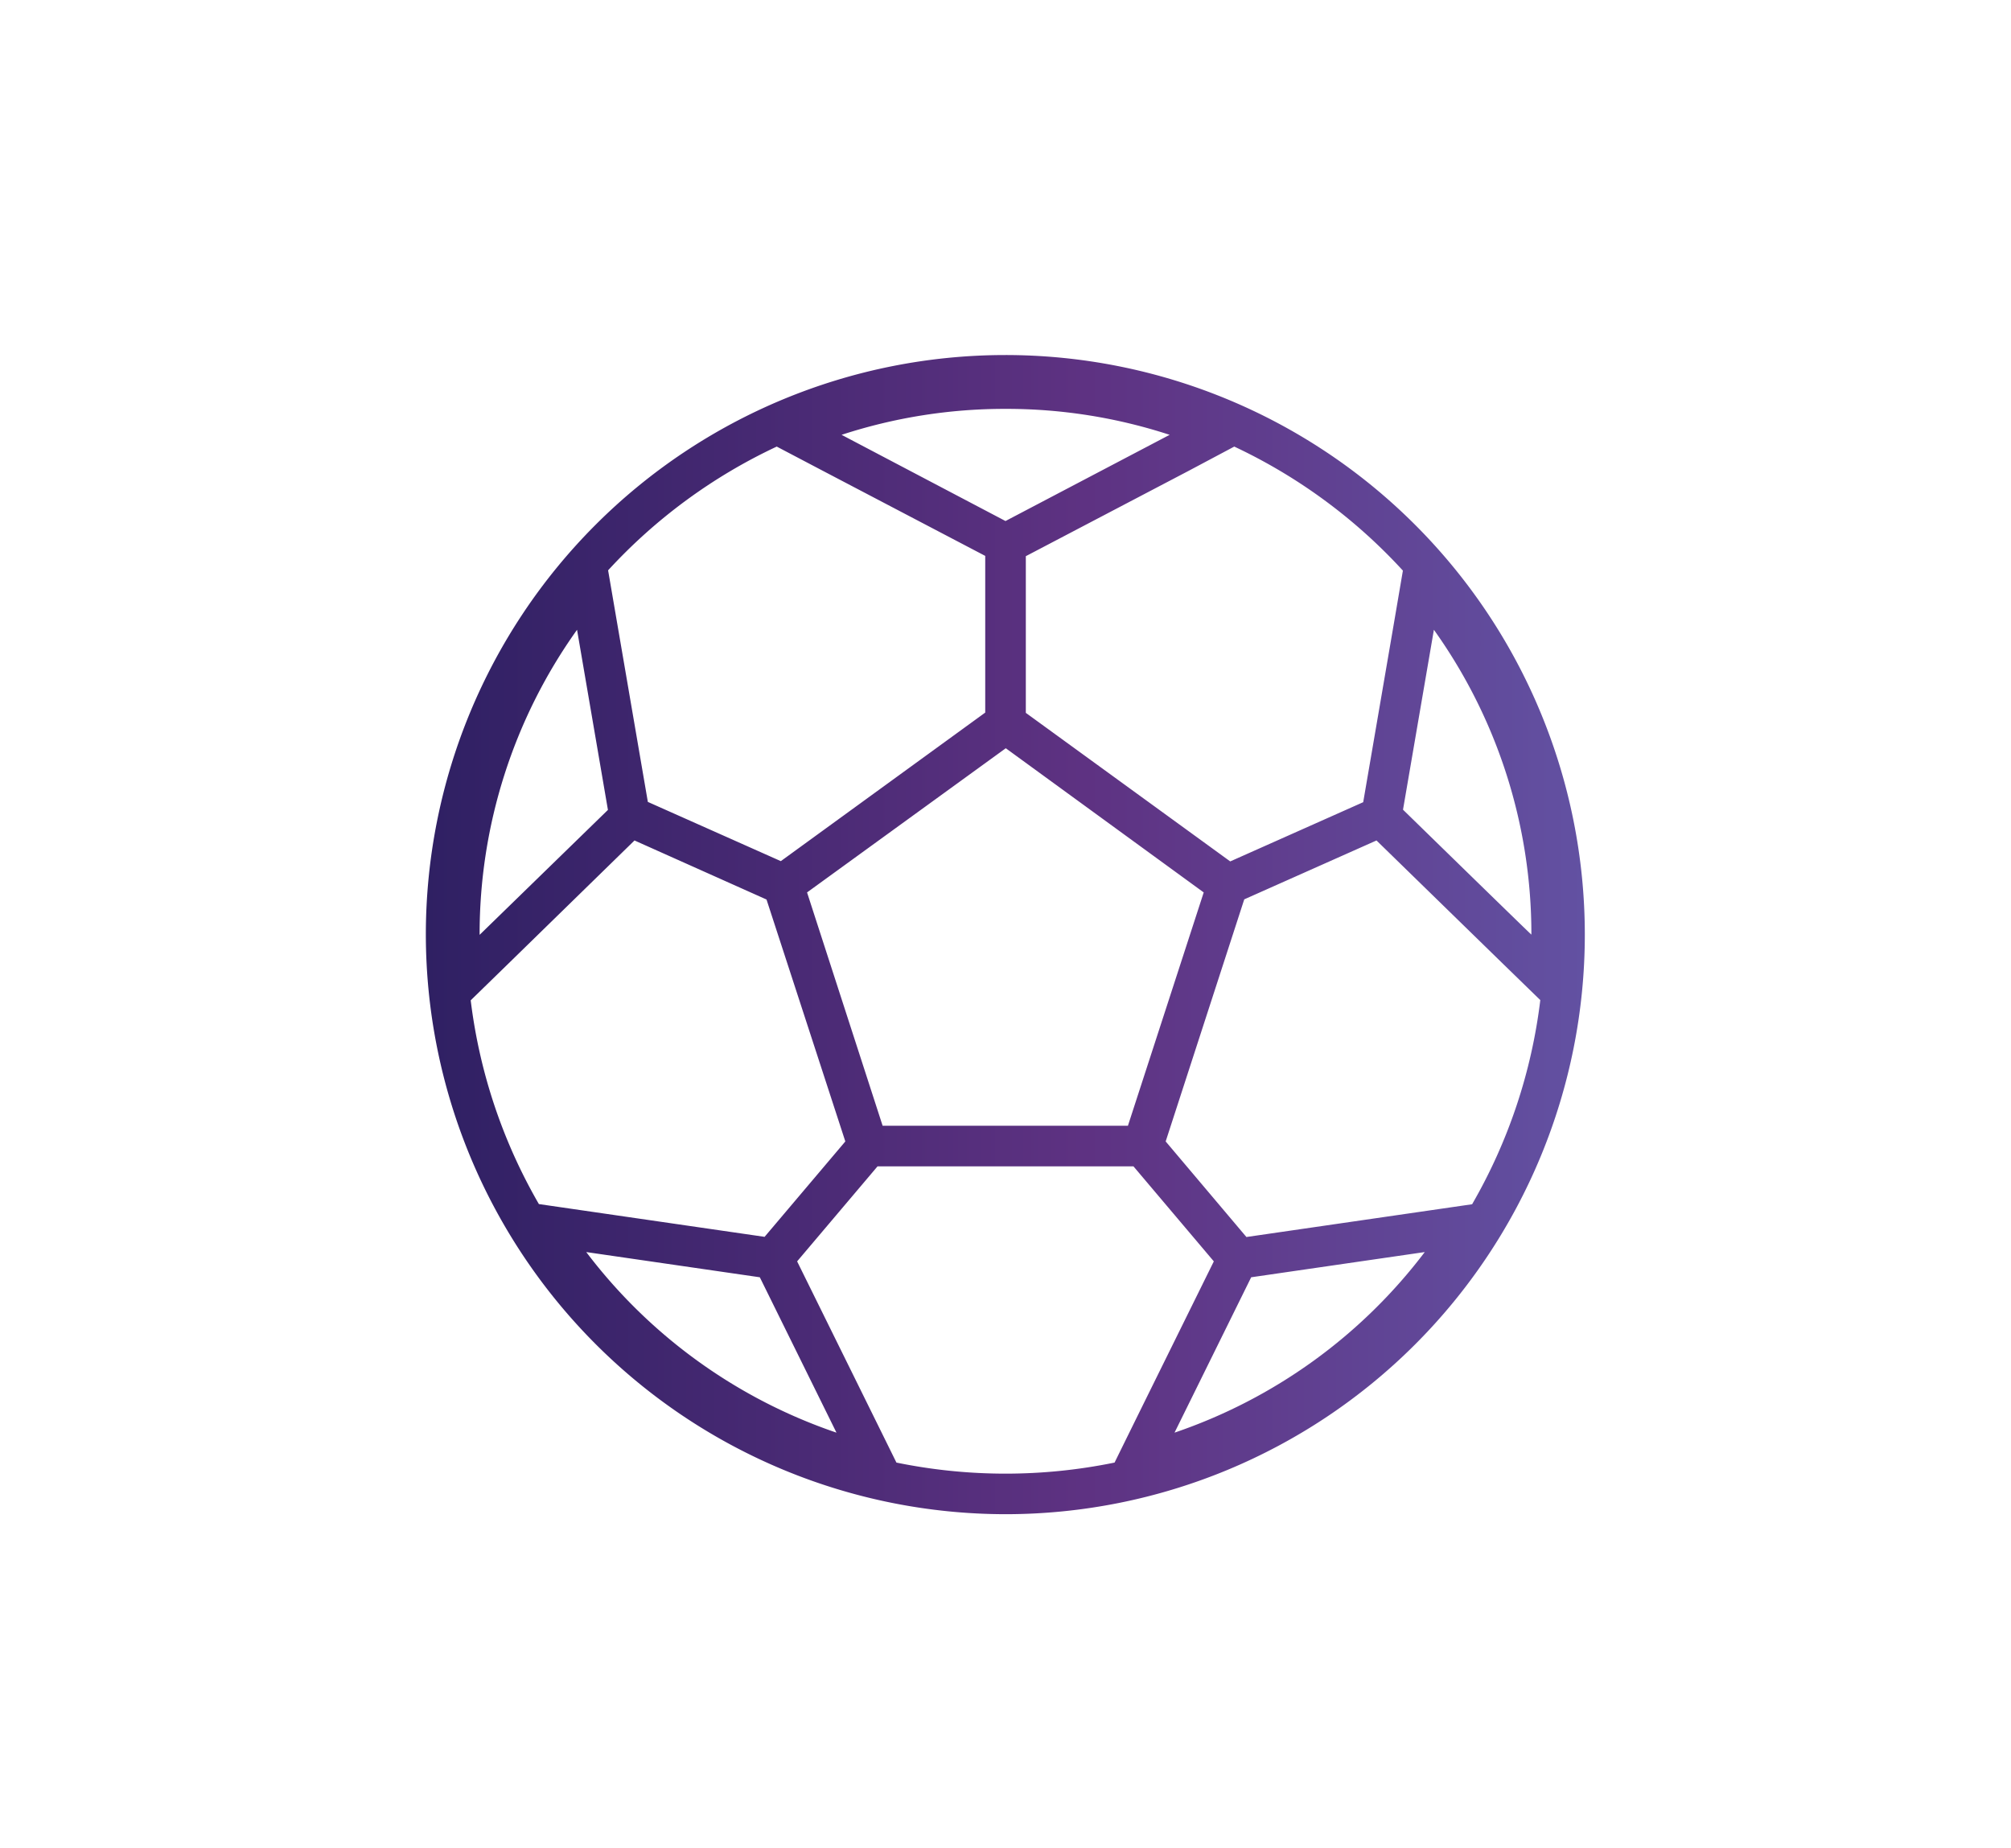 <svg id="Layer_1" data-name="Layer 1" xmlns="http://www.w3.org/2000/svg" xmlns:xlink="http://www.w3.org/1999/xlink" viewBox="0 0 354.18 325.41"><defs><style>.cls-1{fill:url(#linear-gradient);}</style><linearGradient id="linear-gradient" x1="75.03" y1="164.58" x2="279.15" y2="164.58" gradientUnits="userSpaceOnUse"><stop offset="0" stop-color="#2f2063"/><stop offset="0.57" stop-color="#5e3282"/><stop offset="1" stop-color="#6251a2"/></linearGradient></defs><path class="cls-1" d="M177.09,266.64A102.06,102.06,0,1,0,75,164.58,102.18,102.18,0,0,0,177.09,266.64Zm19.21-9.09a95.6,95.6,0,0,1-38.42,0l-4.16-8.43-13.33-27,14.16-16.73h45.08l14.15,16.73-13.33,27Zm-54.16-100.4,35-25.39L212,157.15l-13.35,41.09h-43.2Zm64.72,95.13,13.5-27.36,30.57-4.44A92.74,92.74,0,0,1,206.86,252.28Zm52.41-40.22-9.37,1.36-30.38,4.41L205.3,201l13.84-42.63L242.43,148l22.29,21.73,6.56,6.38A94.46,94.46,0,0,1,259.27,212.06ZM252.54,110.9a92.11,92.11,0,0,1,17.17,53.68c0,.07-22.61-22-22.61-22ZM217.38,78.64a95.15,95.15,0,0,1,29.7,21.84l-1.57,9.21-5.42,31.57-23.42,10.43-36-26.16V97.94l28.62-15ZM177.09,72A92.51,92.51,0,0,1,206,76.57L177.09,91.75,148.22,76.57A92.46,92.46,0,0,1,177.09,72ZM136.8,78.64l8.09,4.25,28.63,15v27.59l-36,26.16-23.42-10.43-5.42-31.57-1.58-9.21A95.07,95.07,0,0,1,136.8,78.64ZM101.63,110.9l5.44,31.72-22.6,22A92.23,92.23,0,0,1,101.63,110.9ZM82.9,176.15l6.55-6.38L111.75,148,135,158.4,148.88,201l-14.22,16.8-30.38-4.41-9.37-1.36A94.46,94.46,0,0,1,82.9,176.15Zm50.92,48.77,13.5,27.36a92.74,92.74,0,0,1-44.07-31.8Z"/></svg>